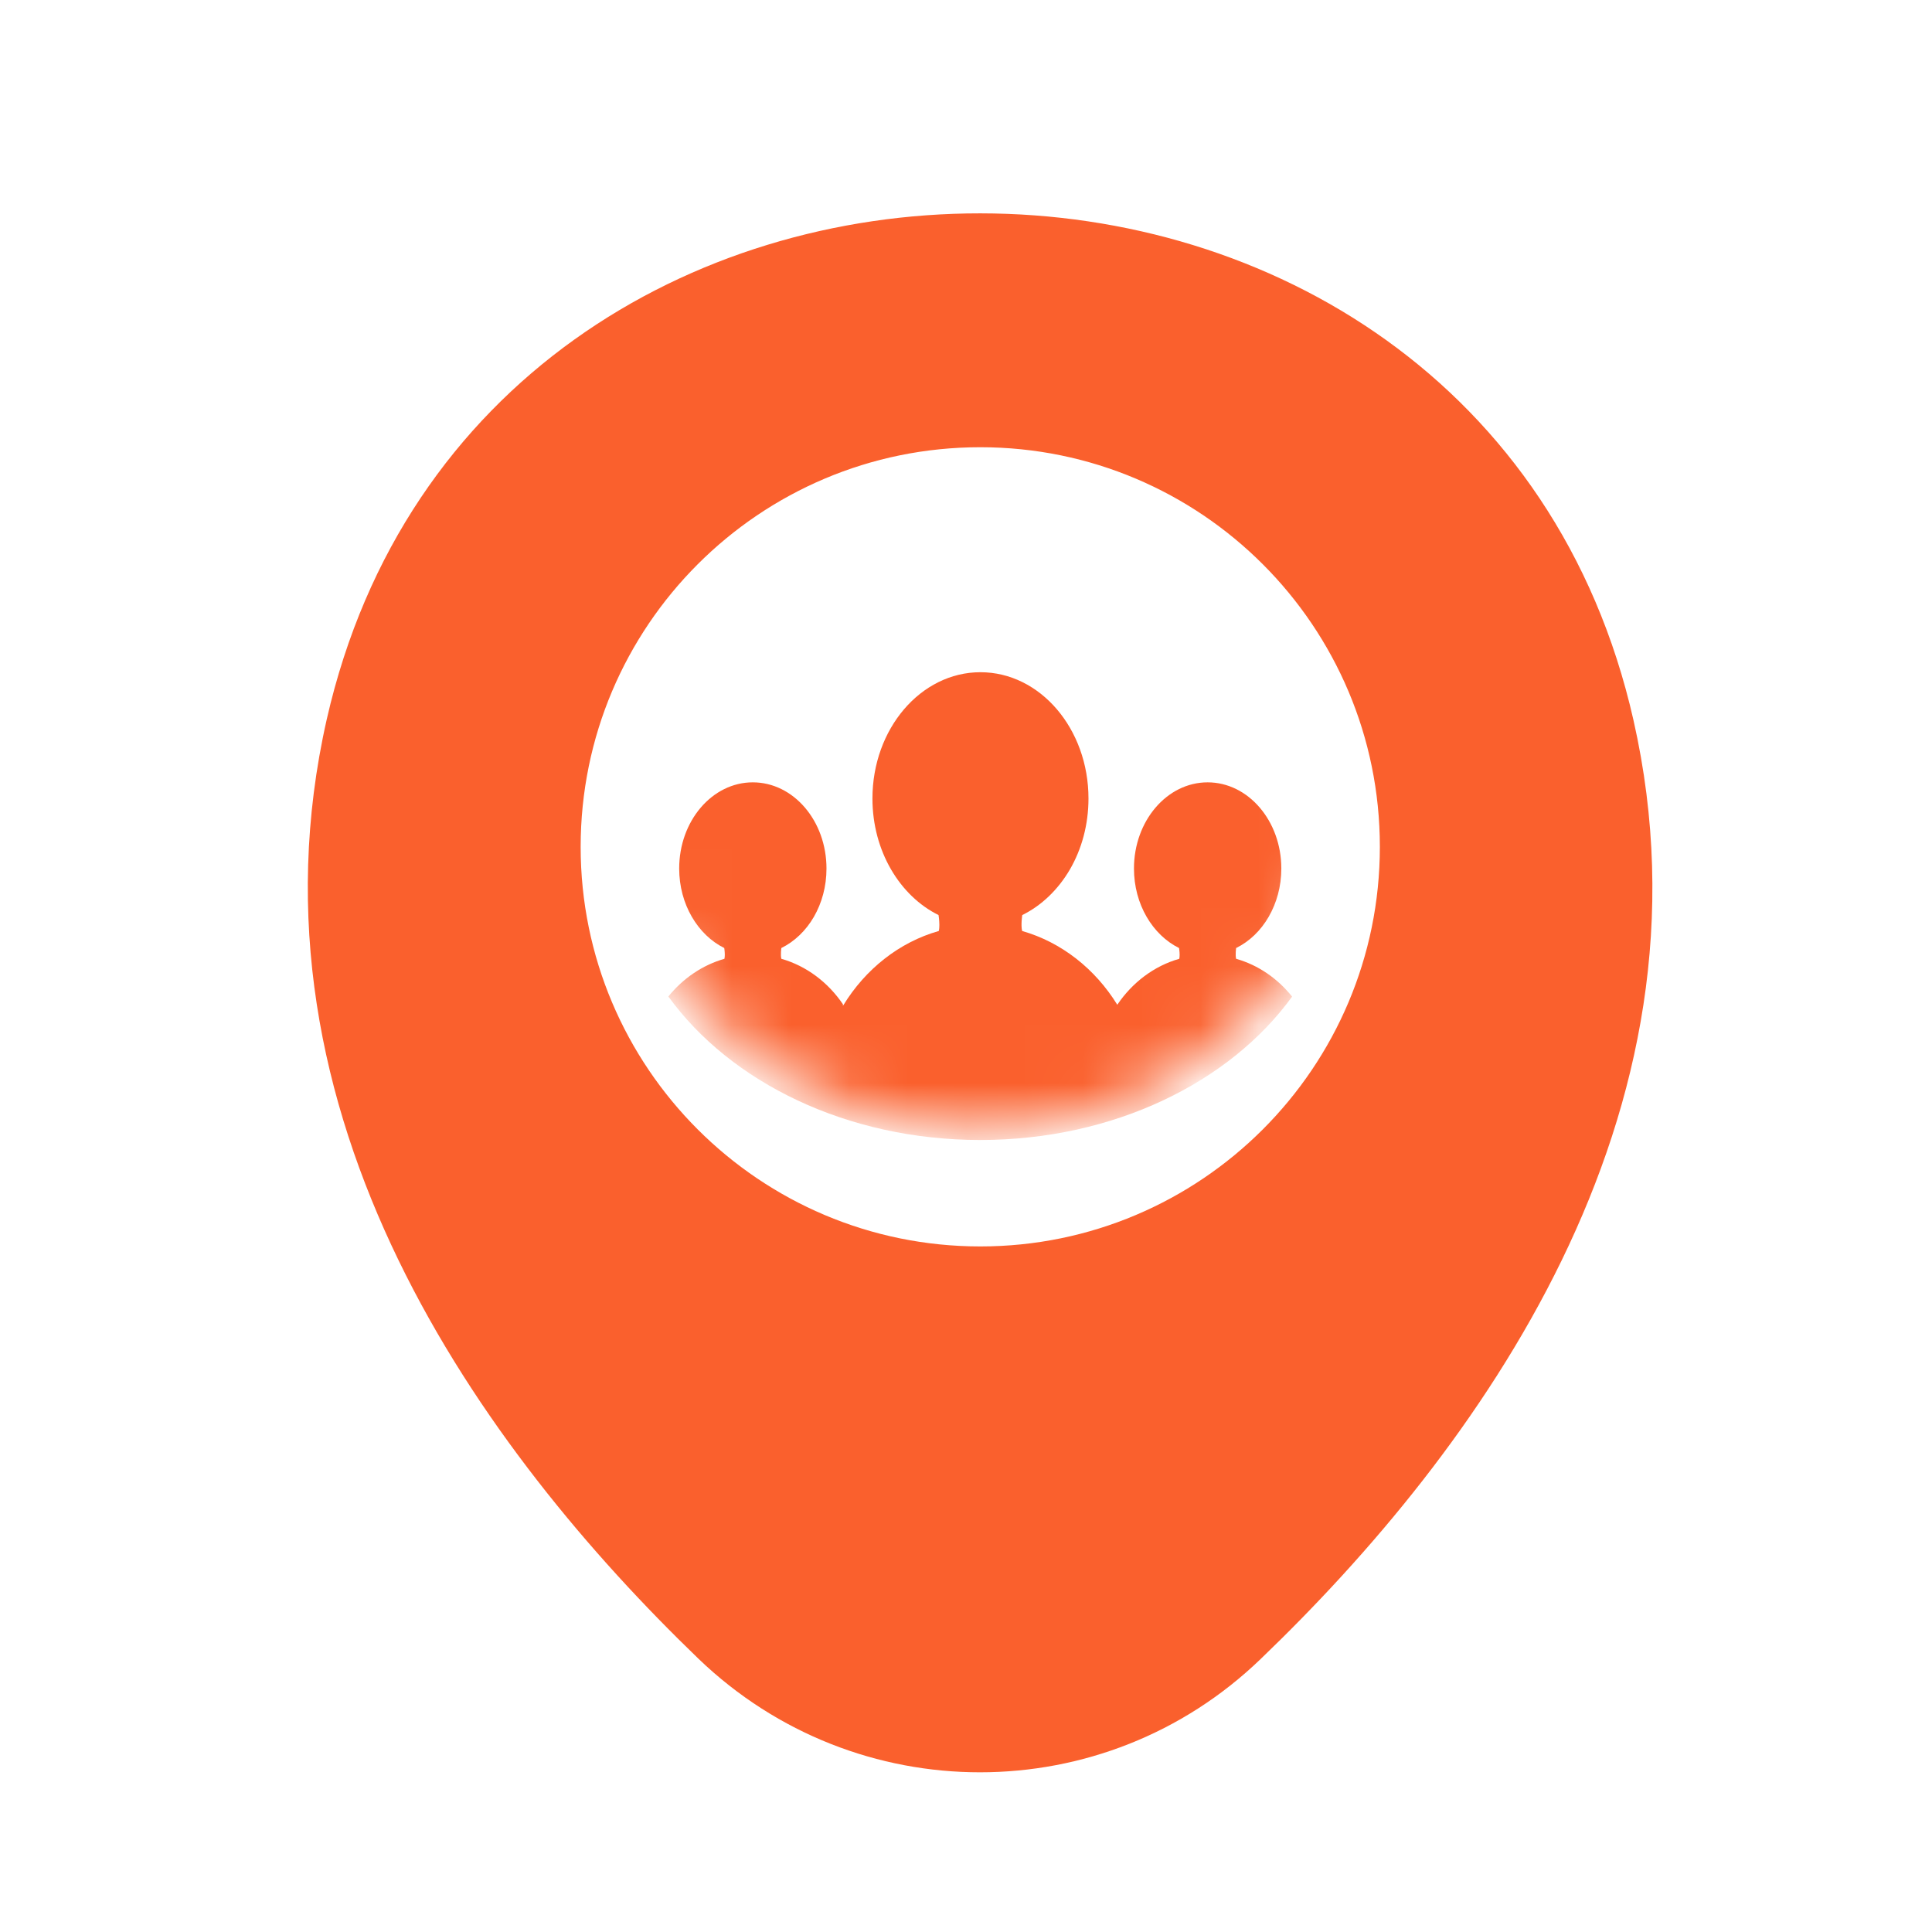 <svg width="33" height="33" viewBox="0 0 33 33" fill="none" xmlns="http://www.w3.org/2000/svg">
<path fill-rule="evenodd" clip-rule="evenodd" d="M27.901 12.301C25.29 0.768 8.204 0.754 5.581 12.287C4.049 19.052 8.257 24.792 11.933 28.335C14.623 30.918 18.858 30.918 21.535 28.335C25.224 24.792 29.432 19.066 27.901 12.301ZM16.744 21.29C20.513 21.29 23.569 18.234 23.569 14.465C23.569 10.695 20.513 7.639 16.744 7.639C12.974 7.639 9.918 10.695 9.918 14.465C9.918 18.234 12.974 21.29 16.744 21.29Z" fill="#FA602D"/>
<mask id="mask0_609_423" style="mask-type:alpha" maskUnits="userSpaceOnUse" x="10" y="6" width="14" height="14">
<circle cx="16.737" cy="12.813" r="6.492" fill="white"/>
</mask>
<g mask="url(#mask0_609_423)">
<path d="M22.07 17.023C21.011 18.486 19.024 19.472 16.744 19.472C14.465 19.472 12.476 18.486 11.416 17.021C11.667 16.711 11.999 16.484 12.374 16.377C12.378 16.358 12.38 16.332 12.38 16.308C12.38 16.25 12.371 16.193 12.371 16.193C11.92 15.97 11.601 15.446 11.601 14.835C11.601 14.022 12.165 13.363 12.858 13.363C13.554 13.363 14.117 14.022 14.117 14.835C14.117 15.142 14.038 15.423 13.902 15.66C13.766 15.895 13.573 16.081 13.346 16.193C13.346 16.193 13.329 16.31 13.346 16.377C13.775 16.499 14.145 16.779 14.401 17.158L14.389 17.17H14.405C14.782 16.554 15.359 16.094 16.035 15.902C16.043 15.872 16.045 15.835 16.045 15.799C16.045 15.714 16.031 15.63 16.031 15.63C15.369 15.303 14.902 14.535 14.902 13.639C14.902 12.449 15.728 11.482 16.746 11.482C17.767 11.482 18.592 12.449 18.592 13.639C18.592 14.088 18.476 14.503 18.276 14.849C18.076 15.192 17.794 15.466 17.461 15.63C17.461 15.63 17.434 15.801 17.459 15.902C18.132 16.094 18.707 16.55 19.084 17.162C19.34 16.783 19.712 16.499 20.143 16.377C20.147 16.358 20.149 16.332 20.149 16.308C20.149 16.25 20.139 16.193 20.139 16.193C19.688 15.97 19.369 15.446 19.369 14.835C19.369 14.022 19.933 13.363 20.627 13.363C21.322 13.363 21.886 14.022 21.886 14.835C21.886 15.142 21.806 15.423 21.67 15.66C21.534 15.895 21.342 16.081 21.114 16.193C21.114 16.193 21.097 16.31 21.114 16.377C21.491 16.484 21.822 16.713 22.07 17.023Z" fill="#FA602D"/>
</g>
</svg>
